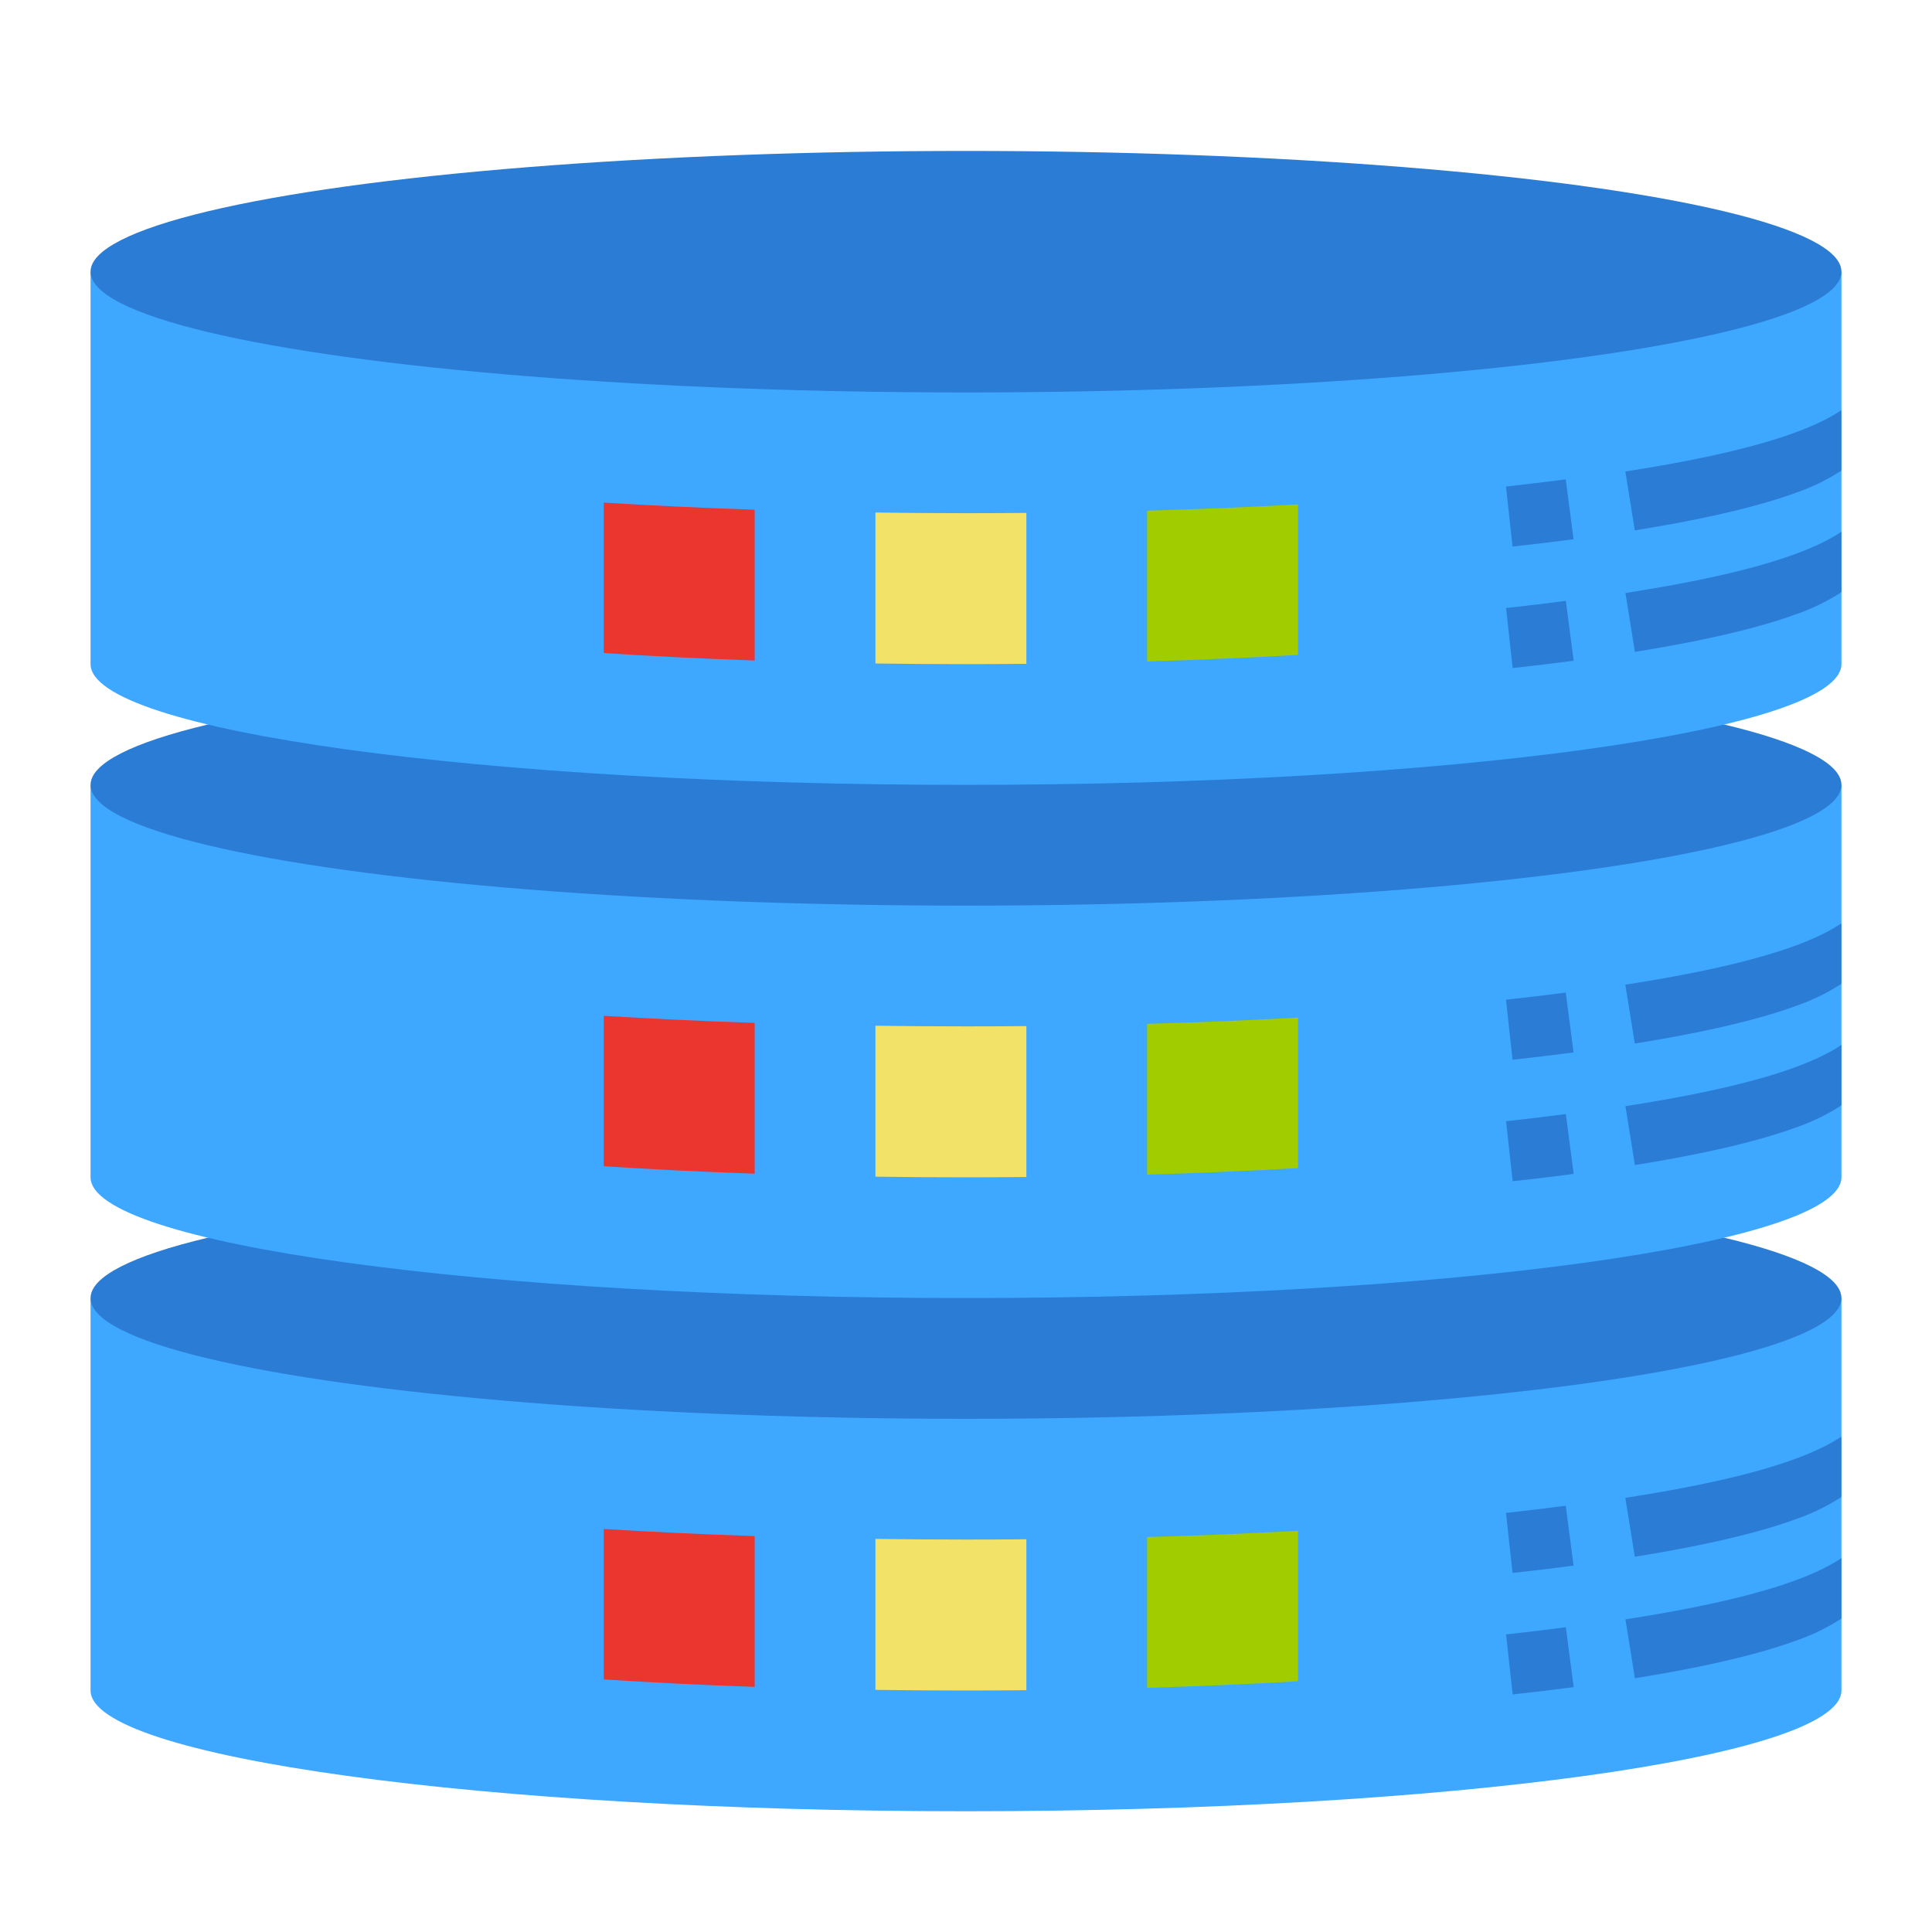 <svg id="Flat" height="512" viewBox="0 0 512 512" width="512" xmlns="http://www.w3.org/2000/svg"><path d="m488 344v104c0 17.67-103.87 32-232 32s-232-14.33-232-32v-104z" fill="#3ea7ff"/><ellipse cx="256" cy="344" fill="#2b7cd4" rx="232" ry="32"/><path d="m160 405.2c12.89.79 26.26 1.42 40 1.88v39.96q-21.39-.75-40-1.98z" fill="#eb352f"/><path d="m272 407.93v39.99q-7.86.075-16 .08-12.33 0-24-.17v-40q11.895.165 24 .17 8.04 0 16-.07z" fill="#f2e368"/><path d="m344 405.67v39.88q-18.69 1.095-40 1.75v-39.97c13.7-.39 27.08-.94 40-1.66z" fill="#a0cc00"/><g fill="#2b7cd4"><path d="m417.04 447.1c-5.16.68-10.61 1.34-16.17 1.94l-1.73-15.8-.01-.1c5.45-.6 10.78-1.24 15.83-1.9l.02.13z"/><path d="m488 412.91v16.01a54.774 54.774 0 0 1 -12.17 5.91c-10.03 3.66-24.36 7-42.56 9.92l-2.51-15.6c32.26-5 48.88-10.6 57.24-16.24z"/><path d="m417.013 414.901c-5.16.68-10.61 1.34-16.17 1.94l-1.73-15.8-.01-.1c5.45-.6 10.78-1.24 15.83-1.9l.02.13z"/><path d="m487.973 380.711v16.01a54.774 54.774 0 0 1 -12.17 5.91c-10.03 3.66-24.36 7-42.56 9.92l-2.51-15.6c32.26-5 48.88-10.6 57.24-16.24z"/></g><path d="m488 208v104c0 17.67-103.87 32-232 32s-232-14.33-232-32v-104z" fill="#3ea7ff"/><ellipse cx="256" cy="208" fill="#2b7cd4" rx="232" ry="32"/><path d="m160 269.2c12.89.79 26.26 1.42 40 1.88v39.96q-21.39-.75-40-1.98z" fill="#eb352f"/><path d="m272 271.93v39.99q-7.86.075-16 .08-12.33 0-24-.17v-40q11.895.165 24 .17 8.04 0 16-.07z" fill="#f2e368"/><path d="m344 269.67v39.88q-18.69 1.095-40 1.75v-39.97c13.7-.39 27.08-.94 40-1.66z" fill="#a0cc00"/><path d="m417.04 311.1c-5.16.68-10.61 1.34-16.17 1.94l-1.73-15.8-.01-.1c5.45-.6 10.78-1.24 15.83-1.9l.02.13z" fill="#2b7cd4"/><path d="m488 276.91v16.01a54.774 54.774 0 0 1 -12.17 5.91c-10.03 3.66-24.36 7-42.56 9.92l-2.51-15.6c32.26-5 48.88-10.6 57.24-16.24z" fill="#2b7cd4"/><path d="m417.013 278.901c-5.16.68-10.61 1.34-16.17 1.94l-1.73-15.8-.01-.1c5.45-.6 10.78-1.24 15.83-1.9l.02.13z" fill="#2b7cd4"/><path d="m487.973 244.711v16.01a54.774 54.774 0 0 1 -12.17 5.91c-10.03 3.66-24.36 7-42.56 9.92l-2.51-15.6c32.26-5 48.88-10.6 57.24-16.24z" fill="#2b7cd4"/><path d="m488 72v104c0 17.67-103.87 32-232 32s-232-14.33-232-32v-104z" fill="#3ea7ff"/><ellipse cx="256" cy="72" fill="#2b7cd4" rx="232" ry="32"/><path d="m160 133.2c12.89.79 26.26 1.42 40 1.88v39.96q-21.39-.75-40-1.98z" fill="#eb352f"/><path d="m272 135.93v39.99q-7.86.075-16 .08-12.33 0-24-.17v-40q11.895.165 24 .17 8.04 0 16-.07z" fill="#f2e368"/><path d="m344 133.67v39.88q-18.69 1.095-40 1.75v-39.97c13.7-.39 27.08-.94 40-1.66z" fill="#a0cc00"/><path d="m417.04 175.1c-5.16.68-10.61 1.34-16.17 1.94l-1.73-15.8-.01-.1c5.45-.6 10.78-1.24 15.83-1.9l.02.13z" fill="#2b7cd4"/><path d="m488 140.91v16.01a54.774 54.774 0 0 1 -12.17 5.91c-10.03 3.66-24.36 7-42.56 9.92l-2.51-15.6c32.26-5 48.88-10.6 57.24-16.24z" fill="#2b7cd4"/><path d="m417.013 142.901c-5.16.68-10.61 1.34-16.17 1.94l-1.73-15.8-.01-.1c5.45-.6 10.78-1.24 15.83-1.9l.02.13z" fill="#2b7cd4"/><path d="m487.973 108.711v16.01a54.774 54.774 0 0 1 -12.17 5.91c-10.03 3.66-24.36 7-42.56 9.92l-2.51-15.6c32.26-5 48.88-10.6 57.24-16.24z" fill="#2b7cd4"/></svg>